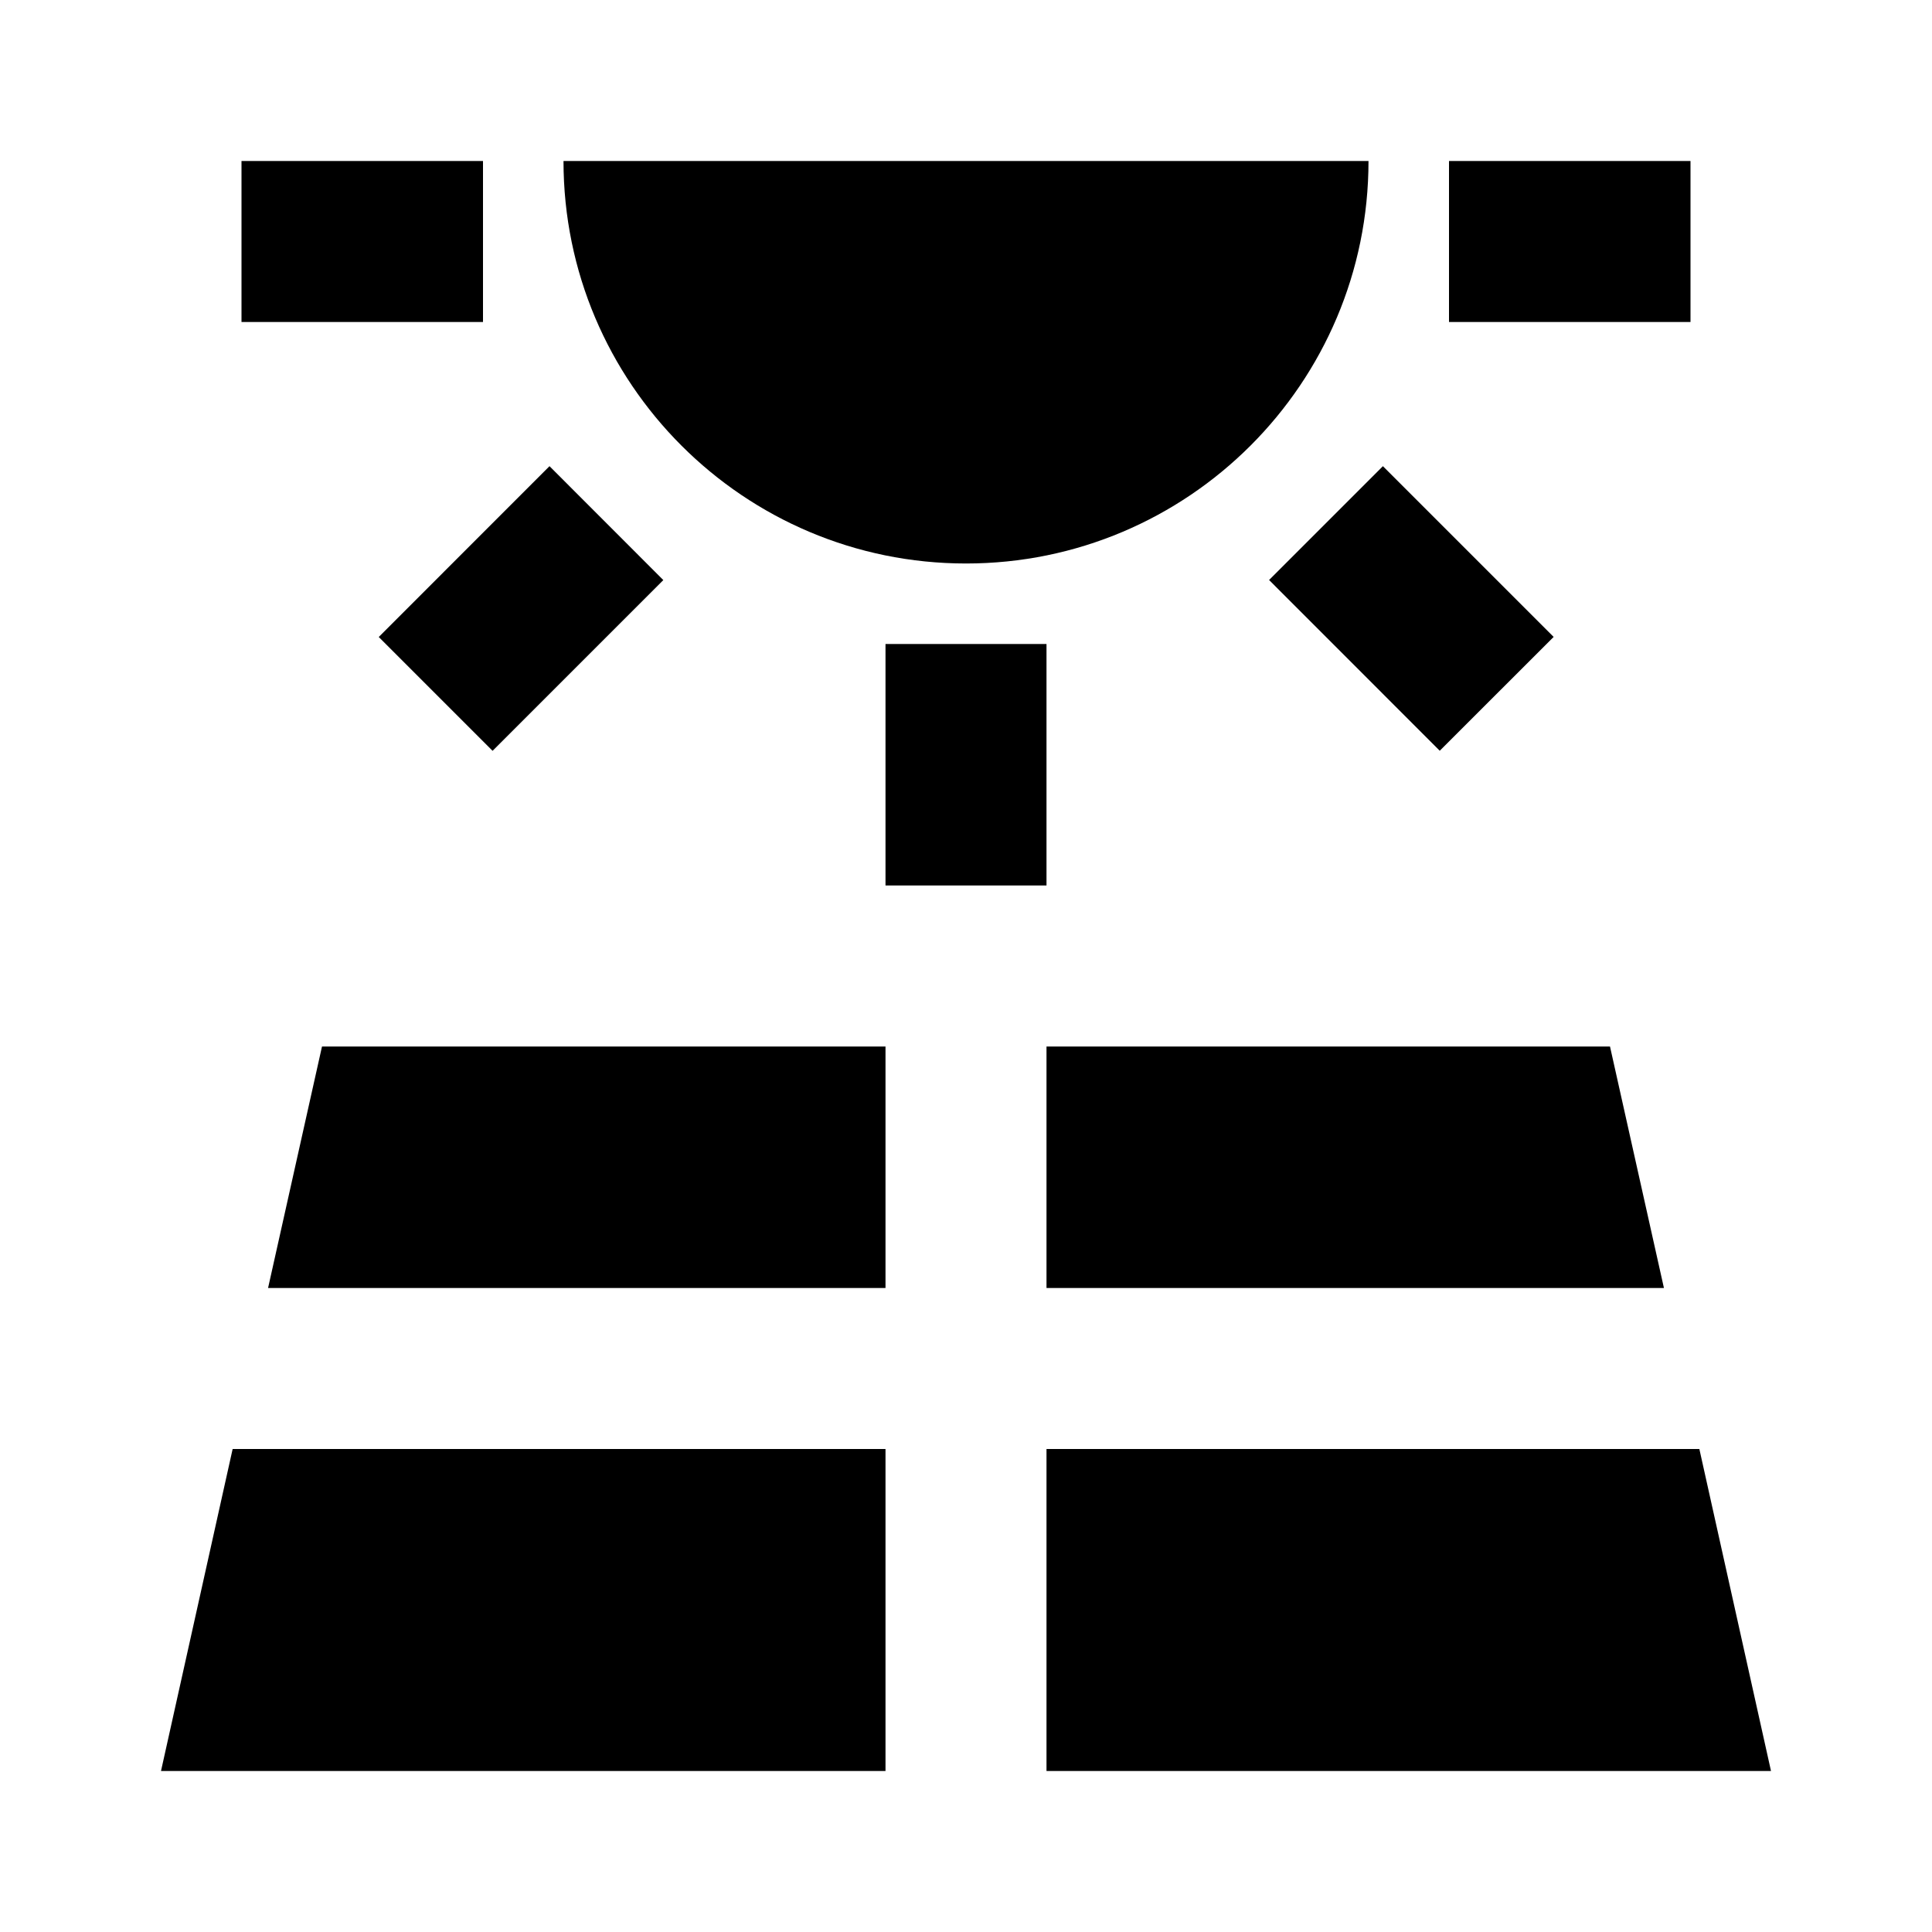<svg xmlns="http://www.w3.org/2000/svg" width="24" height="24" viewBox="0 0 24 24" fill='currentColor'><path d="M3.33 16H11v-3H4zM13 16h7.67L20 13h-7zm8.11 2H13v4h9zM2 22h9v-4H2.89zM13 8h-2v3h2zm4.179-2.209-1.414 1.414 2.12 2.121L19.3 7.912zm-10.353 0L4.705 7.913l1.414 1.414L8.24 7.206zM6 2H3v2h3zm15 0h-3v2h3zm-9 5c2.76 0 5-2.24 5-5H7c0 2.76 2.24 5 5 5"/></svg>